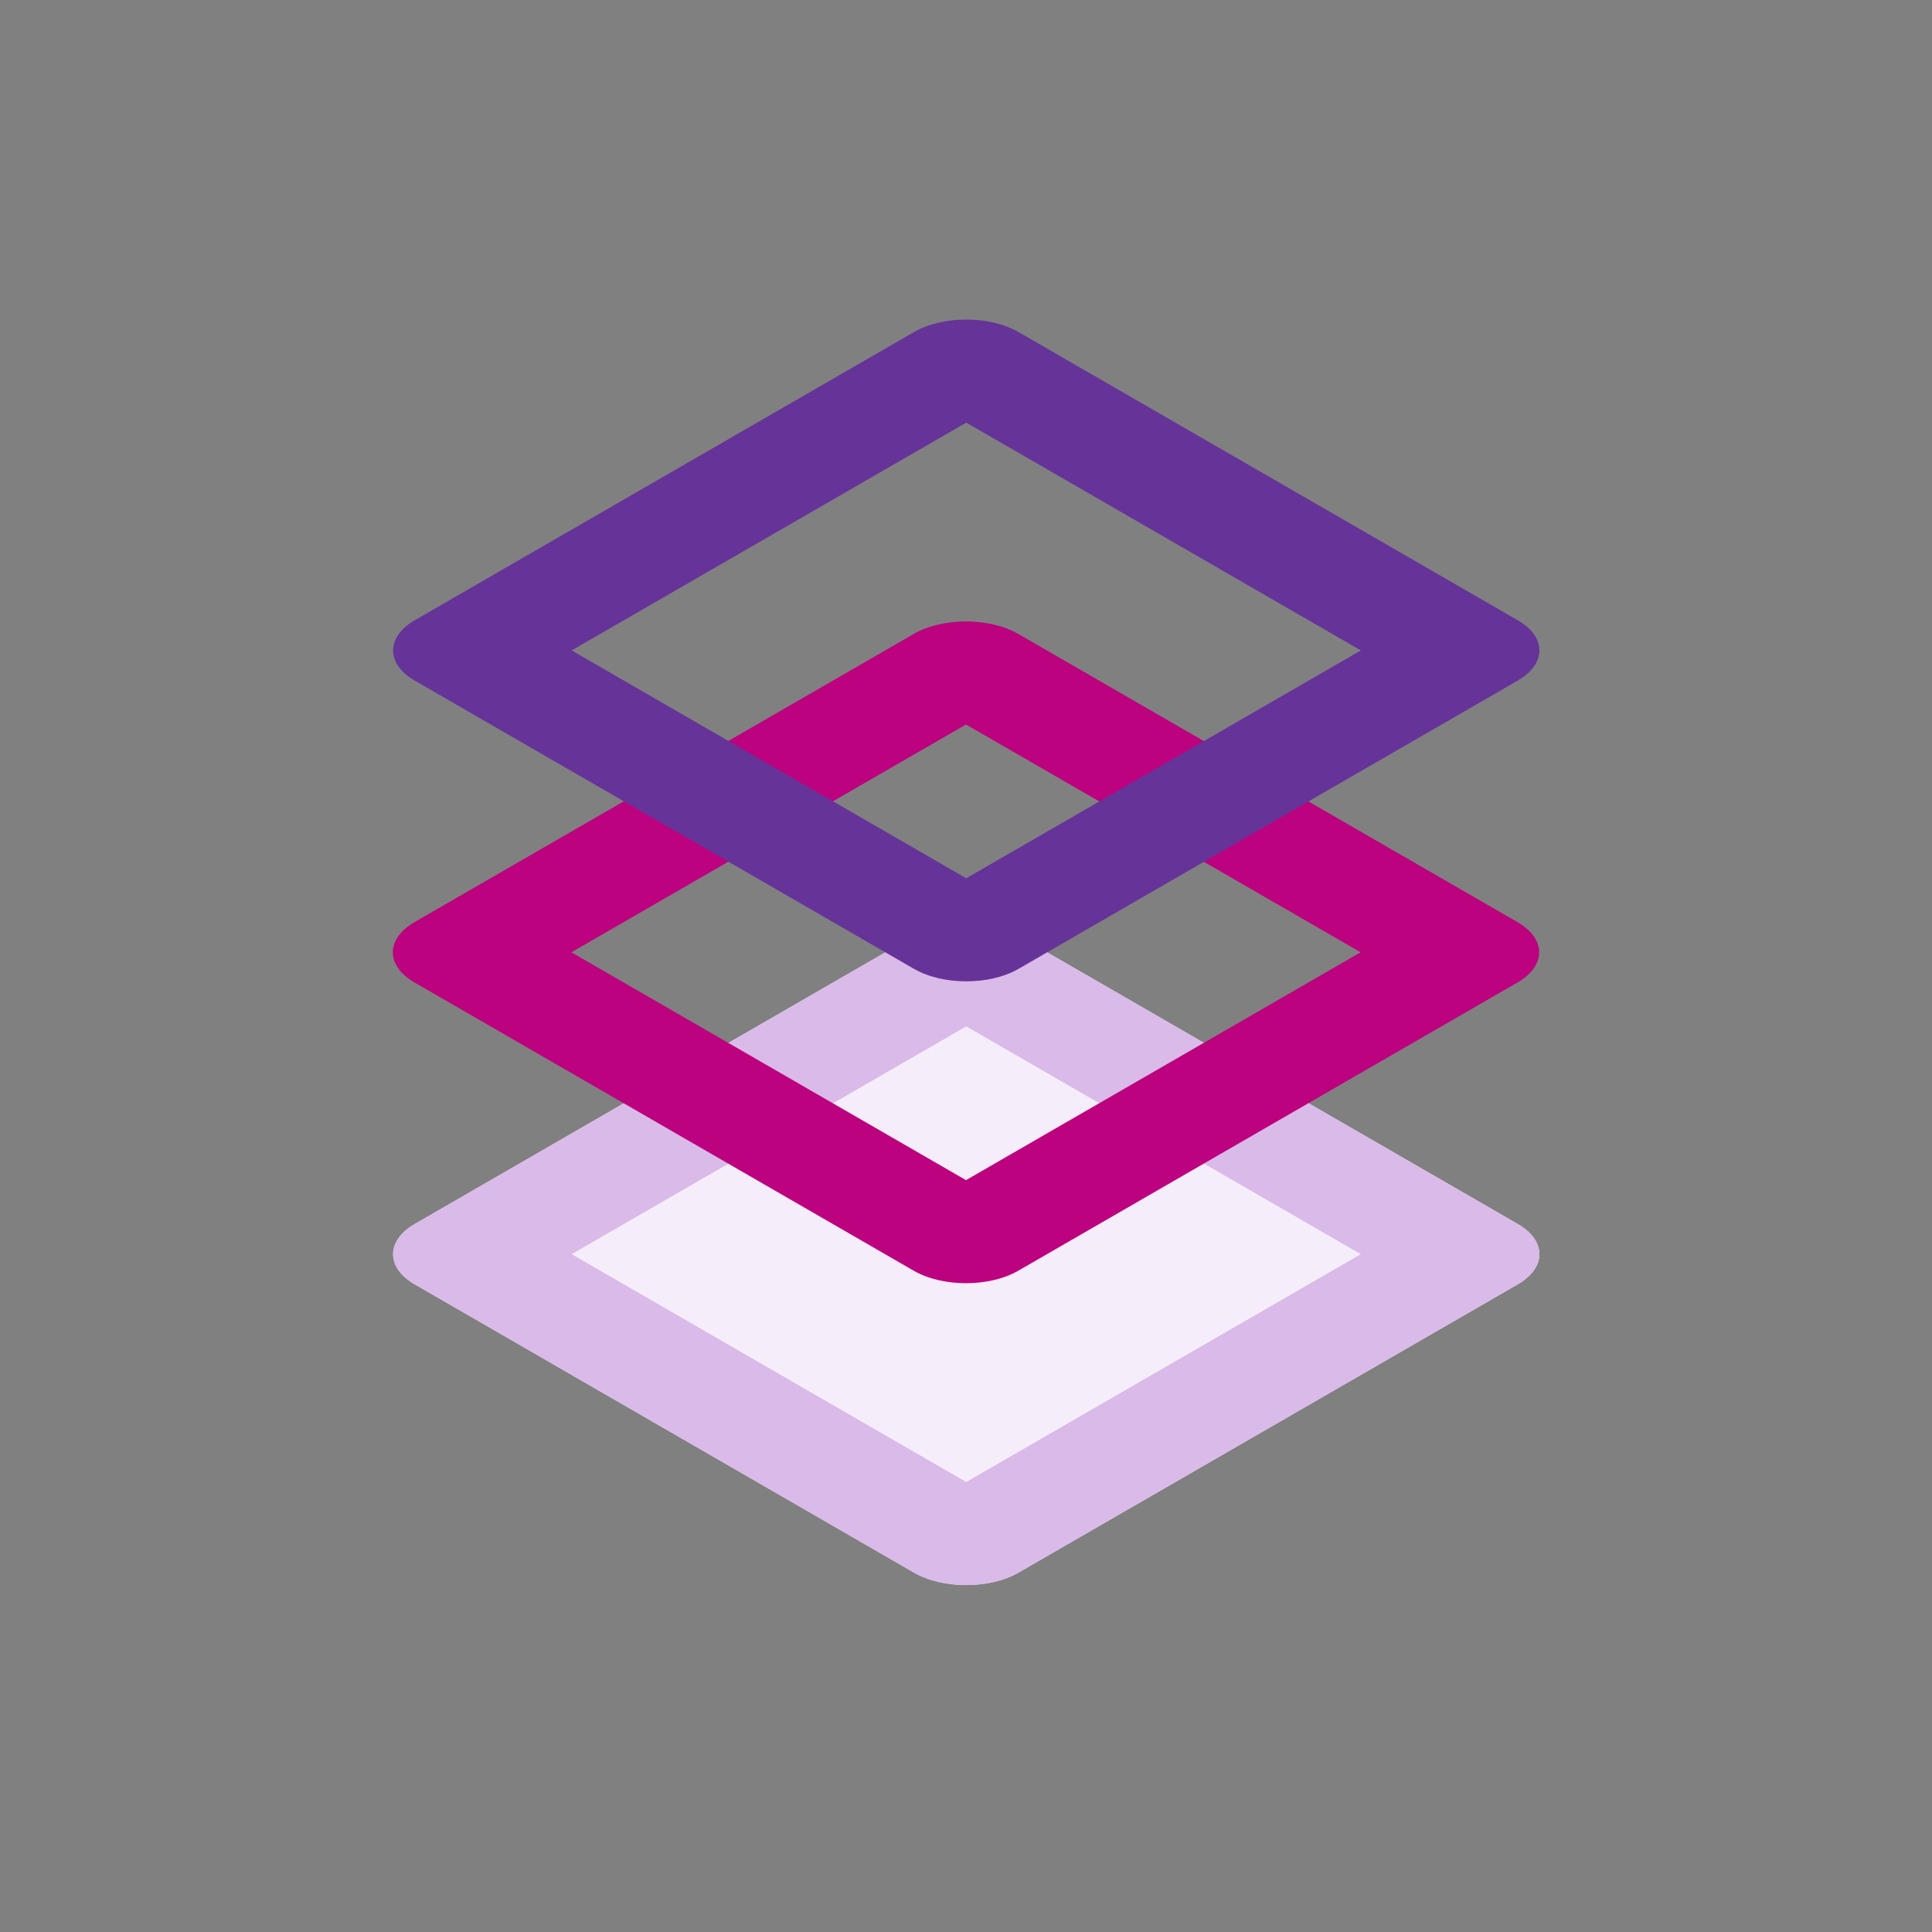 <svg width="32" height="32" viewBox="0 0 32 32" fill="none" xmlns="http://www.w3.org/2000/svg" focusable="false">
  <rect x="0" y="0" width="32" height="32" fill="#808080" stroke="none"/>
  <path d="M15.138 15.5c.478-.276 1.254-.276 1.732 0l8.268 4.773c.479.276.479.724 0 1l-8.268 4.774c-.478.276-1.254.276-1.732 0L6.87 21.273c-.479-.276-.479-.724 0-1l8.268-4.773z" fill="#F6EDFA"/>
  <path fill-rule="evenodd" clip-rule="evenodd" d="M16.004 17l-6.536 3.773 6.536 3.774 6.536-3.774L16.004 17zm.866-1.5c-.478-.276-1.254-.276-1.732 0L6.87 20.273c-.479.276-.479.724 0 1l8.268 4.774c.478.276 1.254.276 1.732 0l8.268-4.774c.479-.276.479-.724 0-1L16.87 15.5z" fill="#D9BAE8"/>
  <path fill-rule="evenodd" clip-rule="evenodd" d="M16 12l-6.536 3.773L16 19.547l6.536-3.774L16 12zm.866-1.5c-.478-.276-1.254-.276-1.732 0l-8.268 4.773c-.479.276-.479.724 0 1l8.268 4.774c.478.276 1.254.276 1.732 0l8.268-4.774c.479-.276.479-.724 0-1L16.866 10.5z" fill="#BC027F"/>
  <path fill-rule="evenodd" clip-rule="evenodd" d="M16.004 7l-6.536 3.773 6.536 3.774 6.536-3.774L16.004 7zm.866-1.5c-.478-.276-1.254-.276-1.732 0L6.87 10.273c-.479.276-.479.724 0 1l8.268 4.774c.478.276 1.254.276 1.732 0l8.268-4.774c.479-.276.479-.724 0-1L16.87 5.5z" fill="#639"/>
</svg>
